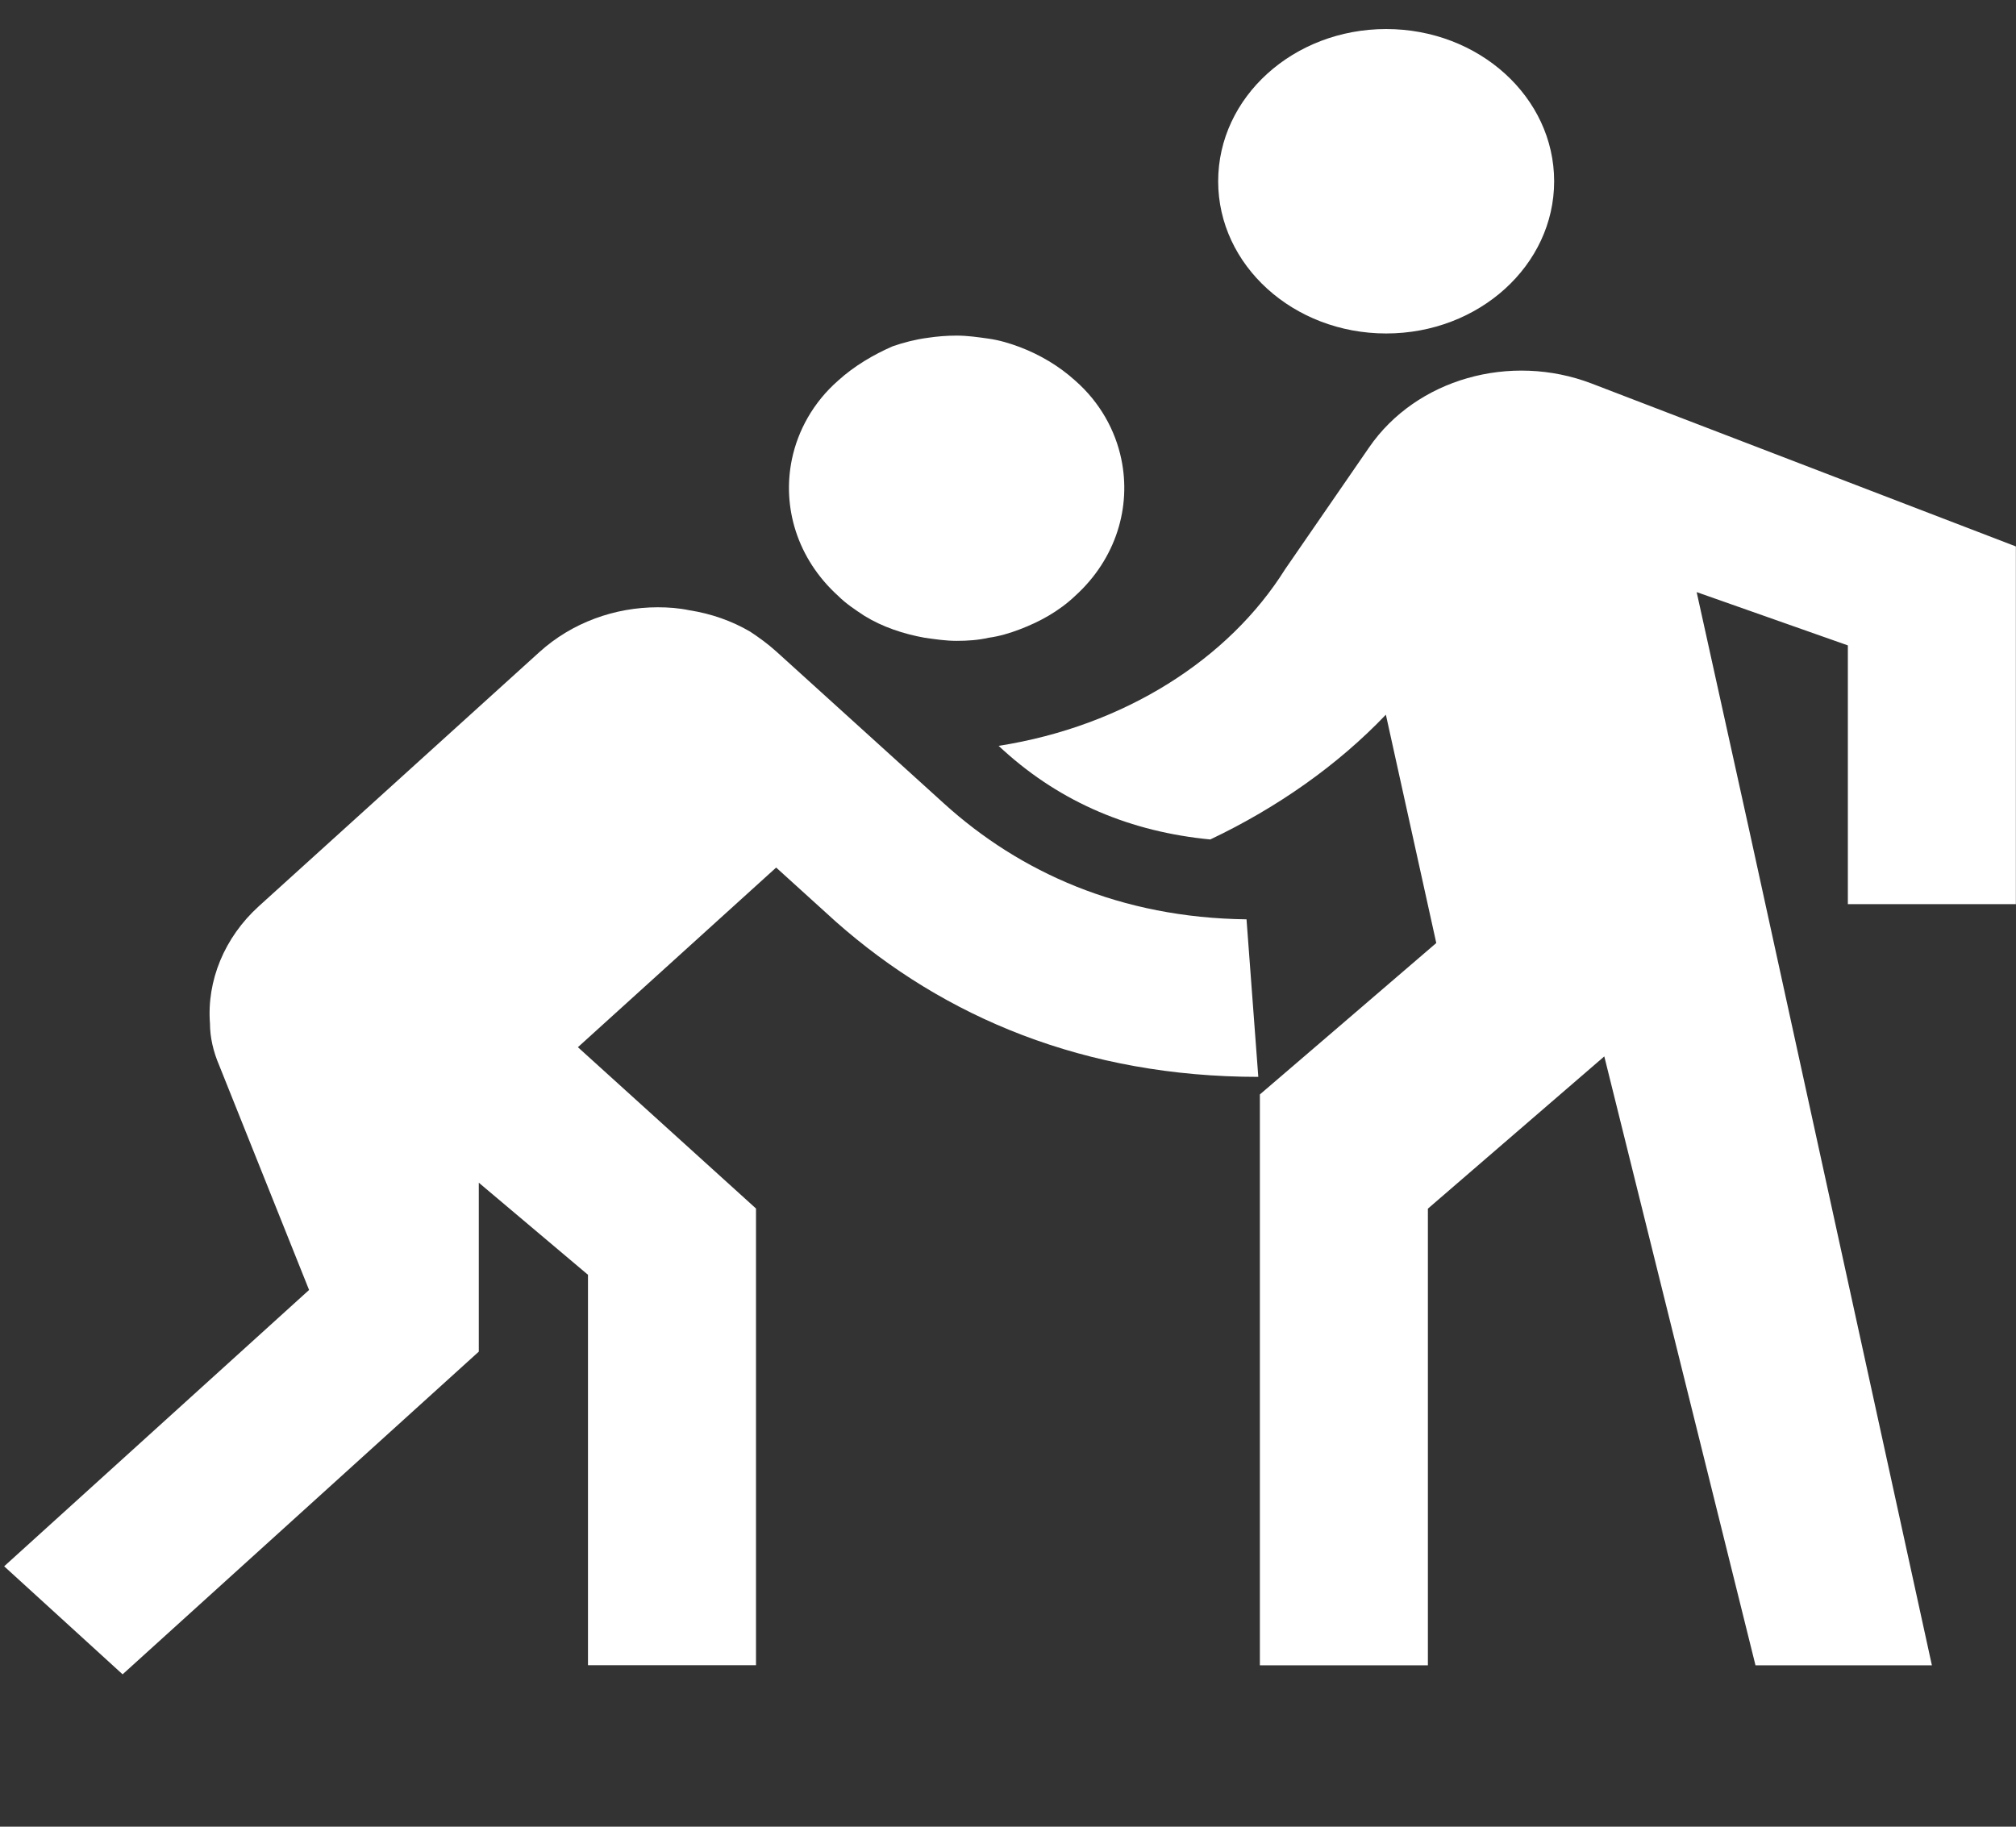 <svg width="32" height="29" viewBox="0 0 32 29" fill="none" xmlns="http://www.w3.org/2000/svg">
<rect x="0" y="0" width="32" height="29" fill="#333333" stroke="none"/>
<path d="M22.003 5.294C23.475 5.294 24.669 4.212 24.669 2.878C24.669 1.543 23.475 0.461 22.003 0.461C20.53 0.461 19.336 1.543 19.336 2.878C19.336 4.212 20.53 5.294 22.003 5.294Z" fill="white"/>
<path d="M31.998 14.354V8.675L25.265 6.089C23.971 5.594 22.478 6.017 21.731 7.104L20.398 9.038C19.505 10.463 17.851 11.527 15.851 11.841L15.931 11.914C16.851 12.747 17.958 13.207 19.211 13.327C20.278 12.82 21.238 12.143 21.998 11.346L22.798 14.971L21.251 16.3L19.998 17.375V26.438H22.665V19.188L25.465 16.771L27.865 26.438H30.665L27.758 13.146L26.931 9.4L29.331 10.246V14.354H31.998ZM13.718 9.775C14.011 9.956 14.345 10.065 14.678 10.125C14.851 10.149 15.011 10.174 15.185 10.174C15.358 10.174 15.531 10.162 15.691 10.125C15.865 10.101 16.025 10.053 16.185 9.992C16.505 9.871 16.811 9.702 17.065 9.461C17.718 8.869 17.958 8.047 17.798 7.286C17.705 6.839 17.465 6.391 17.065 6.041C16.811 5.811 16.505 5.63 16.185 5.509C16.025 5.449 15.865 5.401 15.691 5.376C15.518 5.352 15.358 5.328 15.185 5.328C15.025 5.328 14.878 5.34 14.718 5.364C14.531 5.389 14.345 5.437 14.171 5.497C13.865 5.63 13.558 5.811 13.305 6.041C12.905 6.391 12.665 6.839 12.571 7.286C12.411 8.047 12.651 8.869 13.305 9.461C13.425 9.581 13.571 9.678 13.718 9.775Z" fill="white"/>
<path d="M14.986 12.758L12.32 10.341C12.186 10.221 12.053 10.124 11.906 10.027C11.615 9.857 11.288 9.742 10.946 9.689C10.773 9.653 10.613 9.641 10.44 9.641C9.76 9.641 9.08 9.882 8.56 10.354L4.106 14.389C3.56 14.885 3.28 15.573 3.333 16.25C3.333 16.468 3.386 16.697 3.48 16.915L4.906 20.479L0.066 24.866L1.946 26.581L7.6 21.458V18.776L9.333 20.238V26.436H12V19.186L9.173 16.625L12.32 13.773L13.266 14.631C14.986 16.154 17.226 17.096 19.973 17.096L19.786 14.595C17.786 14.571 16.186 13.846 14.986 12.758Z" fill="white"/>
</svg>
